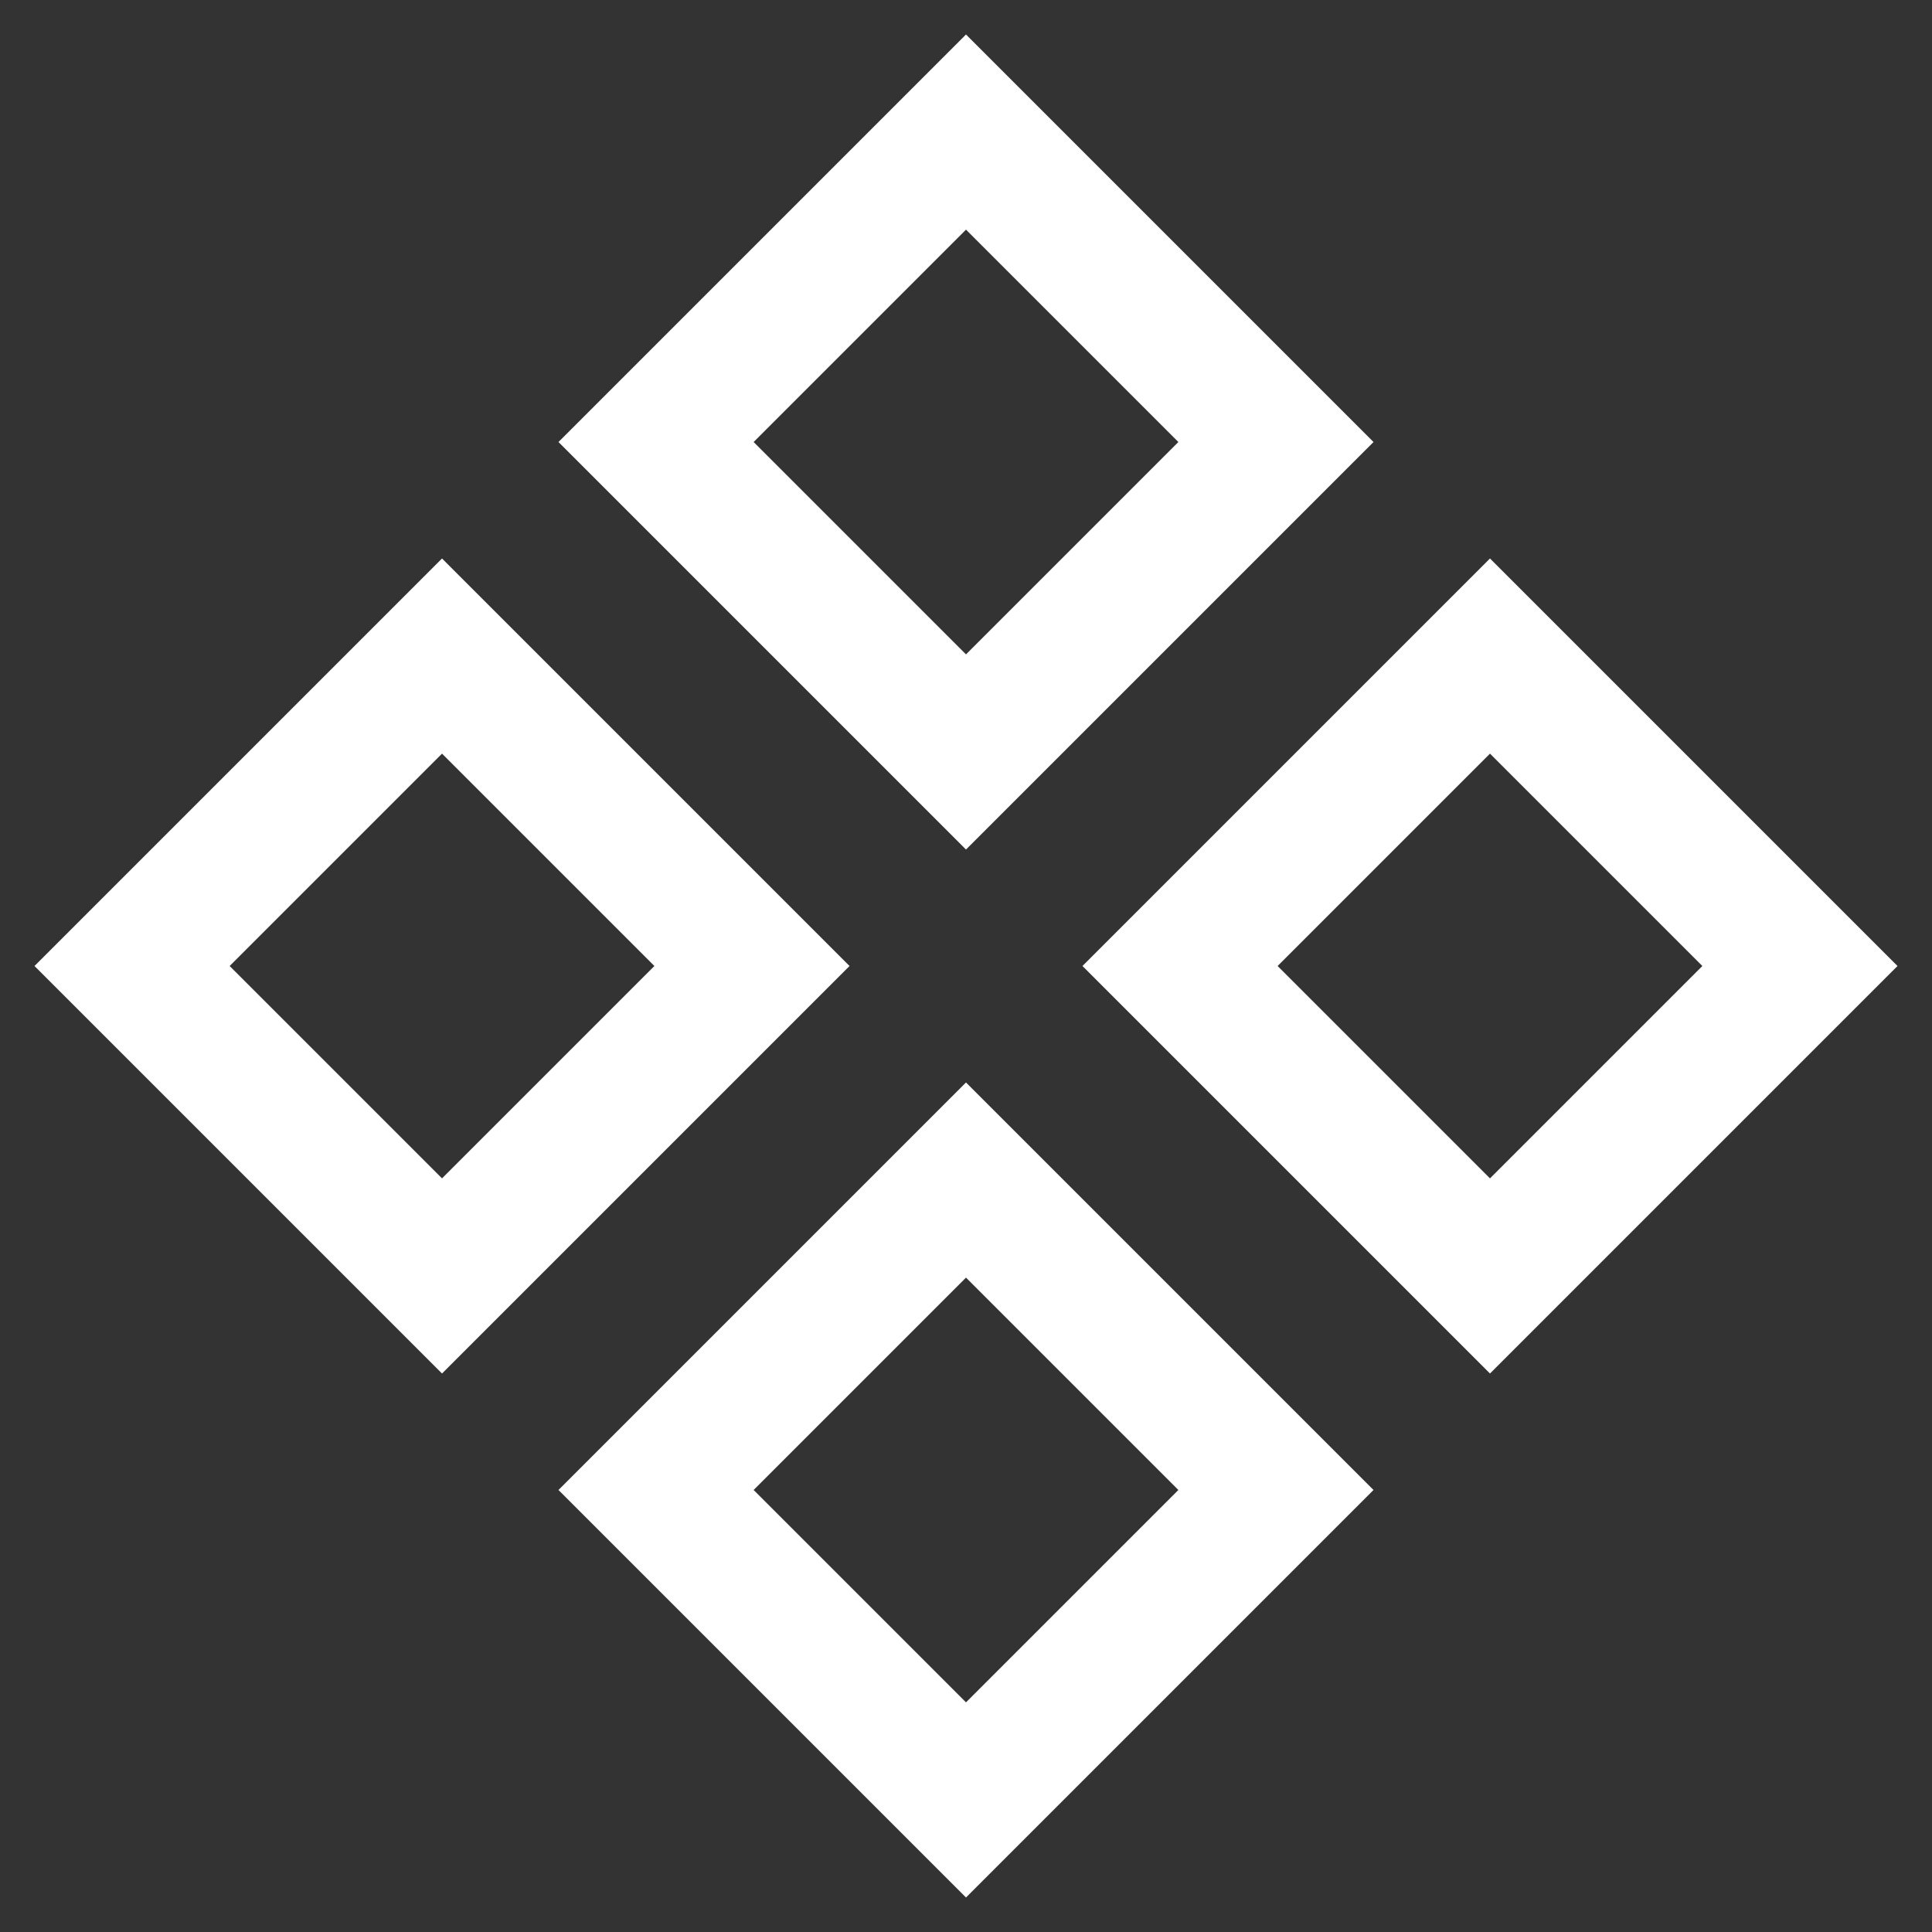 <svg width="14" height="14" viewBox="0 0 14 14" fill="none" xmlns="http://www.w3.org/2000/svg">
    <rect x="0" y="0" width="14" height="14" fill="#333333" stroke="none"/>
    <path fill-rule="evenodd" clip-rule="evenodd"
          d="M4.047 3.203L4.754 3.91L6.293 5.449L7 6.156L7.707 5.449L9.246 3.91L9.953 3.203L9.246 2.496L7.707 0.957L7 0.25L6.293 0.957L4.754 2.496L4.047 3.203ZM8.539 3.203L7 4.742L5.461 3.203L7 1.664L8.539 3.203ZM4.047 10.797L4.754 11.504L6.293 13.043L7 13.75L7.707 13.043L9.246 11.504L9.953 10.797L9.246 10.09L7.707 8.551L7 7.844L6.293 8.551L4.754 10.09L4.047 10.797ZM8.539 10.797L7 12.336L5.461 10.797L7 9.258L8.539 10.797ZM0.957 7.707L0.25 7L0.957 6.293L2.496 4.754L3.203 4.047L3.91 4.754L5.449 6.293L6.156 7L5.449 7.707L3.91 9.246L3.203 9.953L2.496 9.246L0.957 7.707ZM3.203 8.539L4.742 7L3.203 5.461L1.664 7L3.203 8.539ZM7.844 7L8.551 7.707L10.09 9.246L10.797 9.953L11.504 9.246L13.043 7.707L13.75 7L13.043 6.293L11.504 4.754L10.797 4.047L10.09 4.754L8.551 6.293L7.844 7ZM12.336 7L10.797 8.539L9.258 7L10.797 5.461L12.336 7Z"
          fill="white"/>
</svg>
